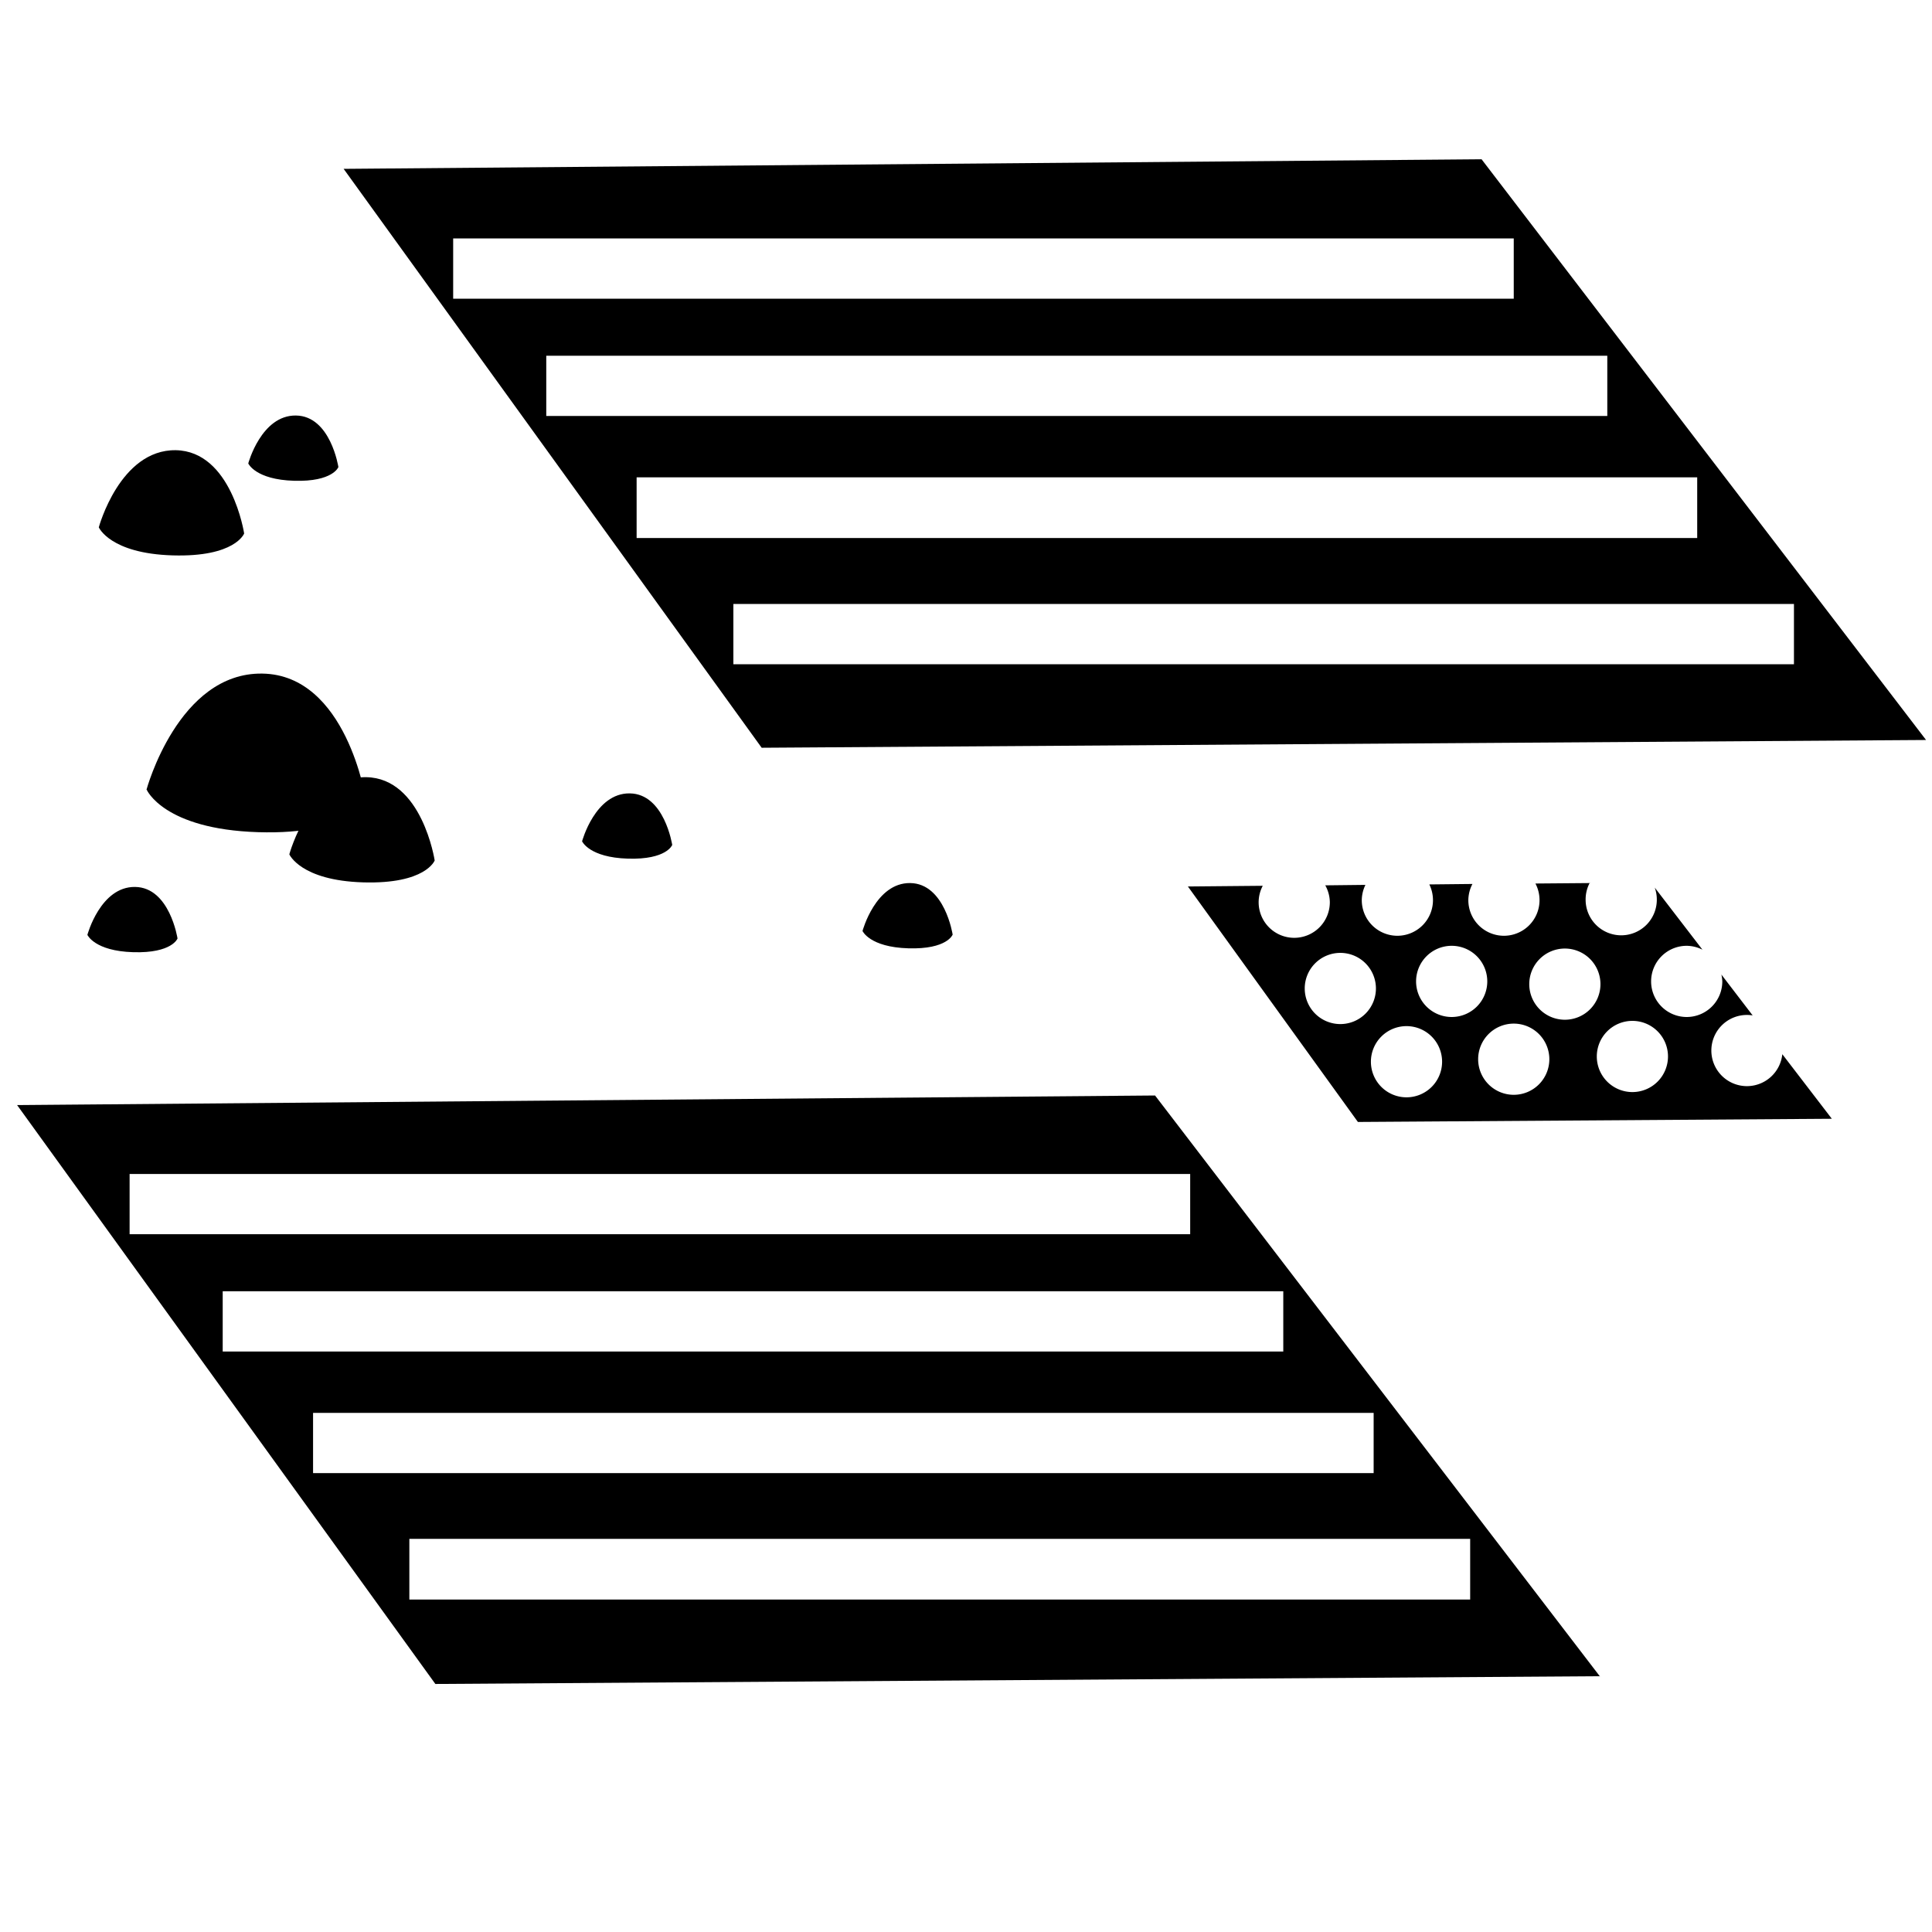 <?xml version="1.0" encoding="UTF-8"?>
<svg width="32" height="32" version="1.1" viewBox="0 0 8.467 8.467" xmlns="http://www.w3.org/2000/svg">
 <g>
  <path d="m5.062 4.801-4.987 0.042 1.833 2.537 5.103-0.034zm-4.494 0.344h4.648v0.264h-4.648zm0.408 0.514h4.648v0.264h-4.648zm0.396 0.533h4.648v0.264h-4.648zm0.422 0.552h4.649v0.266h-4.649z"/>
  <path d="m6.97 3.87-0.241 0.002a0.156 0.156 0 0 1 0.018 0.073 0.156 0.156 0 0 1-0.156 0.156 0.156 0.156 0 0 1-0.156-0.156 0.156 0.156 0 0 1 0.018-0.071l-0.189 0.002a0.156 0.156 0 0 1 0.016 0.069 0.156 0.156 0 0 1-0.156 0.156 0.156 0.156 0 0 1-0.156-0.156 0.156 0.156 0 0 1 0.016-0.067l-0.176 0.002a0.156 0.156 0 0 1 0.02 0.074 0.156 0.156 0 0 1-0.156 0.156 0.156 0.156 0 0 1-0.156-0.156 0.156 0.156 0 0 1 0.018-0.072l-0.328 0.003 0.745 1.032 2.077-0.014-0.217-0.283a0.156 0.156 0 0 1-0.155 0.14 0.156 0.156 0 0 1-0.156-0.156 0.156 0.156 0 0 1 0.156-0.156 0.156 0.156 0 0 1 0.025 0.002l-0.137-0.179a0.156 0.156 0 0 1 0.004 0.03 0.156 0.156 0 0 1-0.156 0.156 0.156 0.156 0 0 1-0.156-0.156 0.156 0.156 0 0 1 0.156-0.156 0.156 0.156 0 0 1 0.069 0.017l-0.209-0.272a0.156 0.156 0 0 1 0.009 0.053 0.156 0.156 0 0 1-0.156 0.156 0.156 0.156 0 0 1-0.156-0.156 0.156 0.156 0 0 1 0.018-0.074zm-0.608 0.275a0.156 0.156 0 0 1 0.156 0.156 0.156 0.156 0 0 1-0.156 0.156 0.156 0.156 0 0 1-0.156-0.156 0.156 0.156 0 0 1 0.156-0.156zm0.496 0.012a0.156 0.156 0 0 1 0.156 0.156 0.156 0.156 0 0 1-0.156 0.156 0.156 0.156 0 0 1-0.156-0.156 0.156 0.156 0 0 1 0.156-0.156zm-0.984 0.019a0.156 0.156 0 0 1 0.156 0.156 0.156 0.156 0 0 1-0.156 0.156 0.156 0.156 0 0 1-0.156-0.156 0.156 0.156 0 0 1 0.156-0.156zm1.28 0.298a0.156 0.156 0 0 1 0.156 0.156 0.156 0.156 0 0 1-0.156 0.156 0.156 0.156 0 0 1-0.156-0.156 0.156 0.156 0 0 1 0.156-0.156zm-0.52 0.012a0.156 0.156 0 0 1 0.156 0.156 0.156 0.156 0 0 1-0.156 0.156 0.156 0.156 0 0 1-0.156-0.156 0.156 0.156 0 0 1 0.156-0.156zm-0.47 0.011a0.156 0.156 0 0 1 0.156 0.156 0.156 0.156 0 0 1-0.156 0.156 0.156 0.156 0 0 1-0.156-0.156 0.156 0.156 0 0 1 0.156-0.156z"/>
  <path d="m6.493 0.698-4.987 0.042 1.832 2.537 5.103-0.034zm-4.507 0.347h4.648v0.264h-4.648zm0.408 0.514h4.65v0.264h-4.65zm0.396 0.533h4.648v0.266h-4.648zm0.424 0.555h4.648v0.264h-4.648z"/>
  <g transform="translate(0 .677)">
   <path d="m0.642 2.784s0.139-0.515 0.508-0.509 0.453 0.55 0.453 0.55-0.058 0.158-0.472 0.145-0.488-0.186-0.488-0.186z"/>
   <path d="m1.268 3.067s0.092-0.341 0.337-0.338c0.245 0.004 0.3 0.365 0.3 0.365s-0.039 0.104-0.313 0.096c-0.275-0.008-0.324-0.123-0.324-0.123z"/>
   <path d="m0.433 1.634s0.092-0.341 0.337-0.338c0.245 0.004 0.3 0.365 0.3 0.365s-0.039 0.104-0.313 0.096c-0.275-0.008-0.324-0.123-0.324-0.123z"/>
   <path d="m1.088 1.354s0.057-0.212 0.209-0.21c0.152 0.002 0.186 0.226 0.186 0.226s-0.024 0.065-0.194 0.06c-0.17-0.005-0.201-0.076-0.201-0.076z"/>
   <path d="m0.383 3.42s0.057-0.212 0.209-0.21c0.152 0.002 0.186 0.226 0.186 0.226s-0.024 0.065-0.194 0.06c-0.17-0.005-0.201-0.076-0.201-0.076z"/>
   <path d="m2.551 3.01s0.057-0.212 0.209-0.21c0.152 0.002 0.186 0.226 0.186 0.226s-0.024 0.065-0.194 0.06c-0.17-0.005-0.201-0.076-0.201-0.076z"/>
   <path d="m3.78 3.403s0.057-0.212 0.209-0.21c0.152 0.002 0.186 0.226 0.186 0.226s-0.024 0.065-0.194 0.06c-0.17-0.005-0.201-0.076-0.201-0.076z"/>
  </g>
 </g>
</svg>
